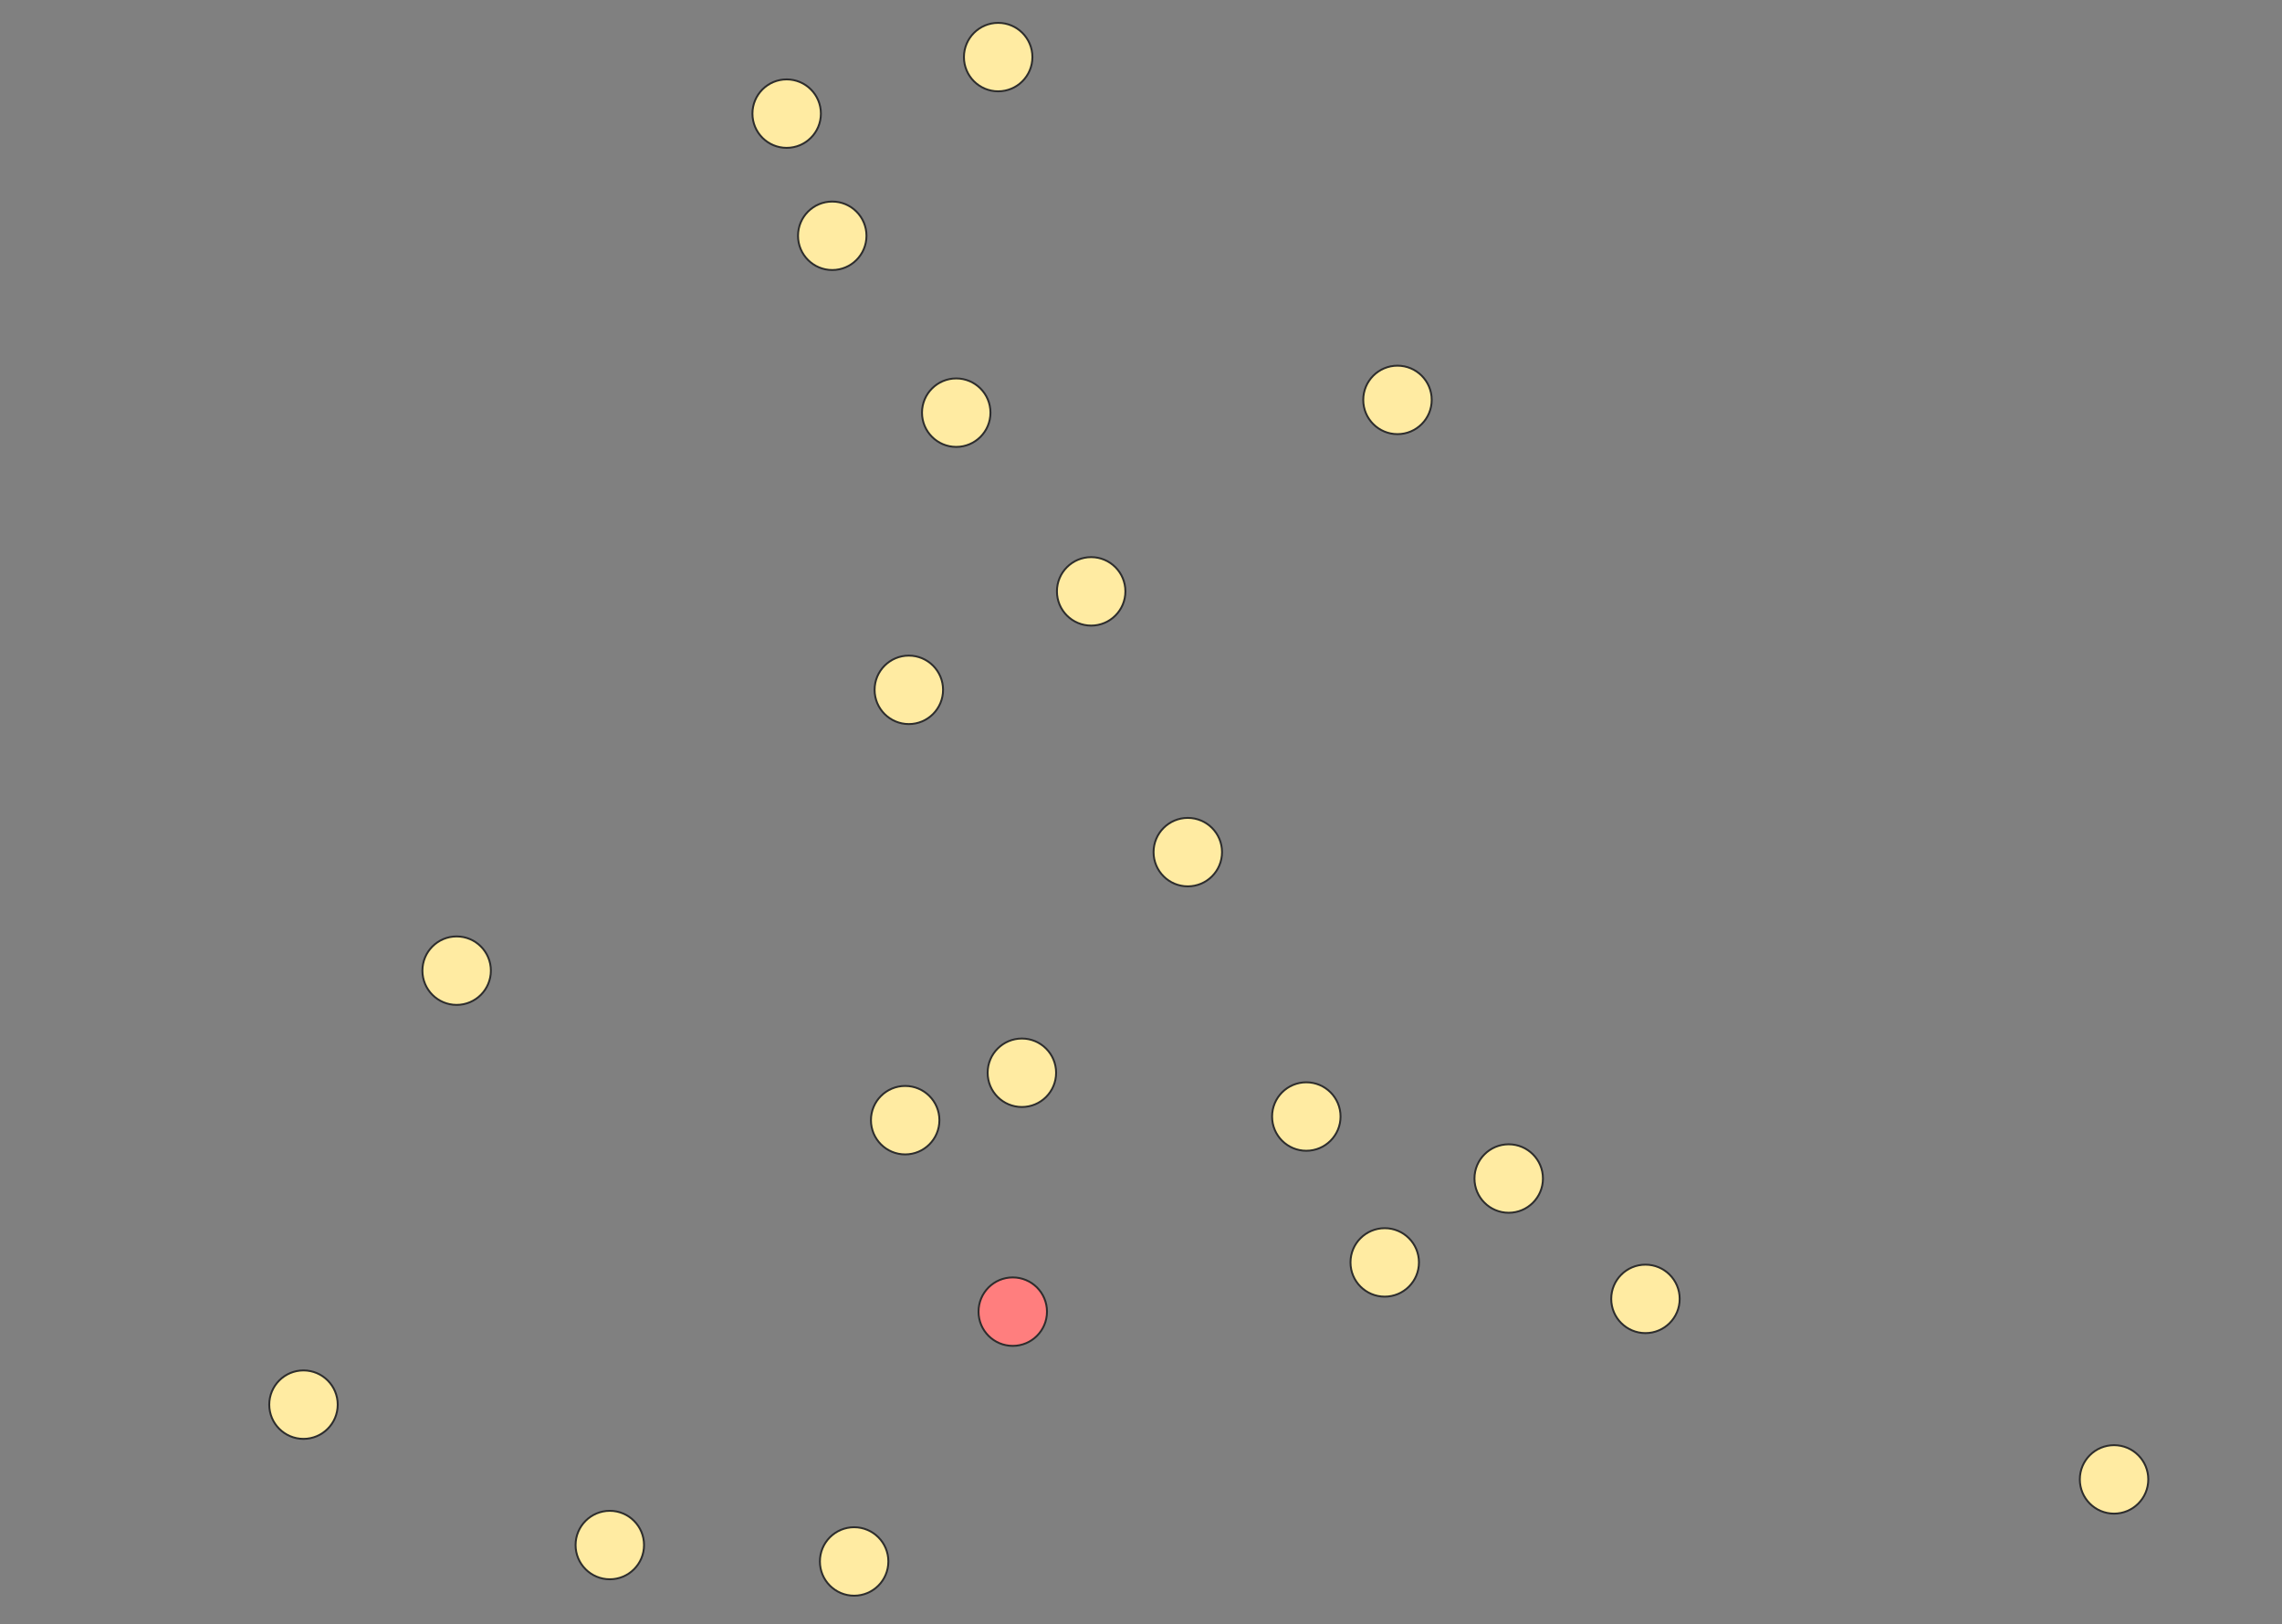 <svg xmlns="http://www.w3.org/2000/svg" width="1200" height="854">
 <rect width="100%" height="100%" fill="#808080" stroke="none"/>
 <!-- Created with Image Occlusion Enhanced -->
 <g>
  <title>Labels</title>
 </g>
 <g>
  <title>Masks</title>
  <ellipse ry="18" rx="18" id="49392fe623154f04ab5f93ba72b5823e-ao-1" cy="30.02" cx="524.893" stroke="#2D2D2D" fill="#FFEBA2"/>
  <ellipse id="49392fe623154f04ab5f93ba72b5823e-ao-2" ry="18" rx="18" cy="59.743" cx="413.672" stroke="#2D2D2D" fill="#FFEBA2"/>
  <ellipse id="49392fe623154f04ab5f93ba72b5823e-ao-3" ry="18" rx="18" cy="123.983" cx="437.642" stroke="#2D2D2D" fill="#FFEBA2"/>
  <ellipse id="49392fe623154f04ab5f93ba72b5823e-ao-4" ry="18" rx="18" cy="216.987" cx="502.841" stroke="#2D2D2D" fill="#FFEBA2"/>
  <ellipse id="49392fe623154f04ab5f93ba72b5823e-ao-5" ry="18" rx="18" cy="210.276" cx="734.872" stroke="#2D2D2D" fill="#FFEBA2"/>
  <ellipse id="49392fe623154f04ab5f93ba72b5823e-ao-6" ry="18" rx="18" cy="310.95" cx="573.793" stroke="#2D2D2D" fill="#FFEBA2"/>
  <ellipse id="49392fe623154f04ab5f93ba72b5823e-ao-7" ry="18" rx="18" cy="362.726" cx="477.912" stroke="#2D2D2D" fill="#FFEBA2"/>
  <ellipse id="49392fe623154f04ab5f93ba72b5823e-ao-8" ry="18" rx="18" cy="448.06" cx="624.609" stroke="#2D2D2D" fill="#FFEBA2"/>
  <ellipse id="49392fe623154f04ab5f93ba72b5823e-ao-9" ry="18" rx="18" cy="510.382" cx="240.128" stroke="#2D2D2D" fill="#FFEBA2"/>
  <ellipse id="49392fe623154f04ab5f93ba72b5823e-ao-10" ry="18" rx="18" cy="738.578" cx="159.588" stroke="#2D2D2D" fill="#FFEBA2"/>
  <ellipse id="49392fe623154f04ab5f93ba72b5823e-ao-11" ry="18" rx="18" cy="812.406" cx="320.668" stroke="#2D2D2D" fill="#FFEBA2"/>
  <ellipse id="49392fe623154f04ab5f93ba72b5823e-ao-12" ry="18" rx="18" cy="821.035" cx="449.148" stroke="#2D2D2D" fill="#FFEBA2"/>
  <ellipse id="49392fe623154f04ab5f93ba72b5823e-ao-13" ry="18" rx="18" cy="689.679" cx="532.564" stroke="#2D2D2D" fill="#FF7E7E" class="qshape"/>
  <ellipse id="49392fe623154f04ab5f93ba72b5823e-ao-14" ry="18" rx="18" cy="589.004" cx="475.994" stroke="#2D2D2D" fill="#FFEBA2"/>
  <ellipse id="49392fe623154f04ab5f93ba72b5823e-ao-15" ry="18" rx="18" cy="564.075" cx="537.358" stroke="#2D2D2D" fill="#FFEBA2"/>
  <ellipse id="49392fe623154f04ab5f93ba72b5823e-ao-16" ry="18" rx="18" cy="587.087" cx="686.932" stroke="#2D2D2D" fill="#FFEBA2"/>
  <ellipse id="49392fe623154f04ab5f93ba72b5823e-ao-17" ry="18" rx="18" cy="663.791" cx="728.161" stroke="#2D2D2D" fill="#FFEBA2"/>
  <ellipse id="49392fe623154f04ab5f93ba72b5823e-ao-18" ry="18" rx="18" cy="619.686" cx="793.359" stroke="#2D2D2D" fill="#FFEBA2"/>
  <ellipse id="49392fe623154f04ab5f93ba72b5823e-ao-19" ry="18" rx="18" cy="682.967" cx="865.27" stroke="#2D2D2D" fill="#FFEBA2"/>
  <ellipse id="49392fe623154f04ab5f93ba72b5823e-ao-20" ry="18" rx="18" cy="777.889" cx="1111.683" stroke="#2D2D2D" fill="#FFEBA2"/>
 </g>
</svg>